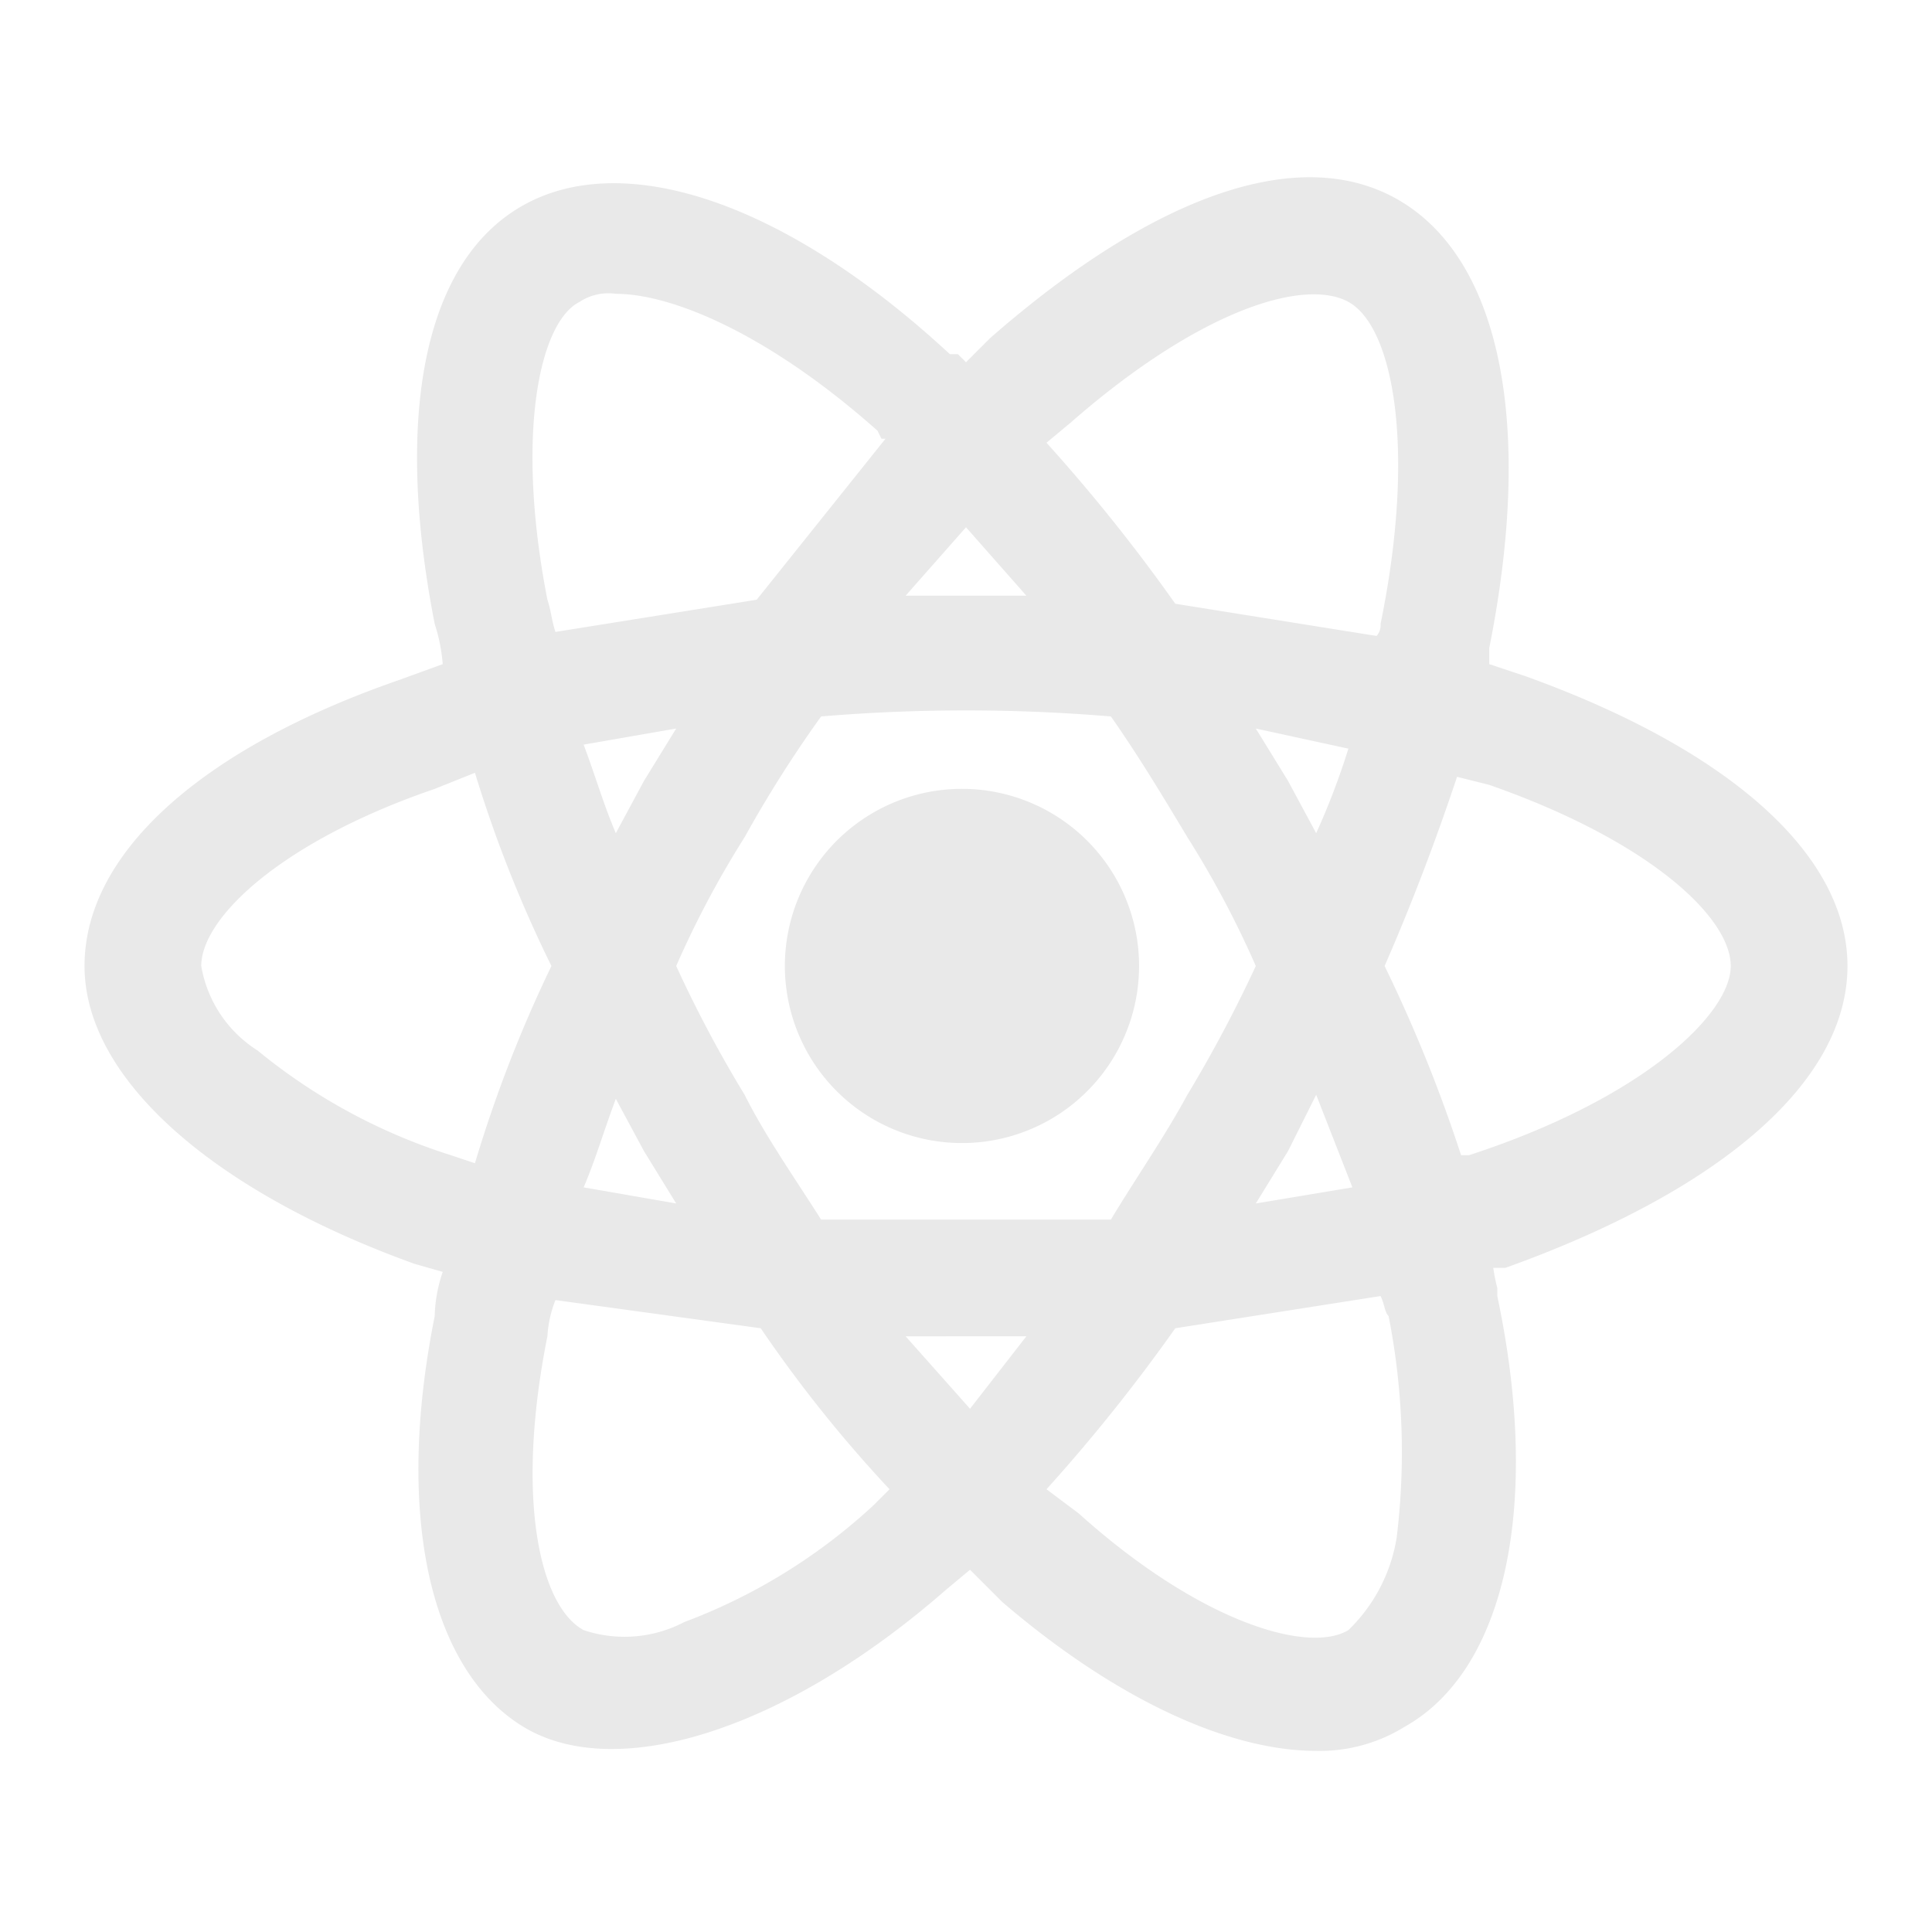 <svg xmlns="http://www.w3.org/2000/svg" viewBox="0 0 48 48"><g data-name="Layer 2"><path fill="none" d="M0 0h48v48H0z" data-name="invisible box"/><g fill="#E9E9E9" data-name="Q3 icons"><path d="M45.9 24c0-2.8-3-5.4-8-7.2l-.9-.3v-.4c1.1-5.5.3-9.6-2.2-11.1s-6.2-.1-10.2 3.4L24 9l-.2-.2h-.2C19.5 5 15.5 3.7 13 5.1s-3.2 5.3-2.2 10.4a4.4 4.4 0 01.2 1l-1.1.4C5 18.6 2.1 21.2 2.1 24s3.2 5.6 8.2 7.4l.7.2a3.6 3.6 0 00-.2 1.1c-1 5-.1 8.8 2.2 10.2s6.5.1 10.5-3.4l.6-.5.8.8c2.8 2.4 5.6 3.7 7.8 3.7a4 4 0 002.2-.6c2.5-1.4 3.4-5.5 2.3-10.7V32a4.3 4.3 0 01-.1-.5h.3c5.3-1.9 8.5-4.6 8.5-7.5zM43 24c0 1.2-2.2 3.3-6.5 4.7h-.2a36.7 36.7 0 00-1.9-4.7c.7-1.6 1.3-3.2 1.8-4.7l.8.2c4 1.4 6 3.3 6 4.5zM26.8 37.6L26 37a43.1 43.1 0 003.2-4l5.1-.8c.1.2.1.4.2.5a17.5 17.5 0 01.2 5.5 4.1 4.1 0 01-1.2 2.3c-1 .6-3.7-.2-6.7-2.9zm-1.3-4.4L24.1 35l-1.6-1.8zm-13.7-14a31.9 31.9 0 001.9 4.8 33 33 0 00-1.9 4.9l-.6-.2a14.4 14.4 0 01-4.8-2.6A3.1 3.1 0 015 24c0-1.2 2-3.1 5.8-4.4zm10.7-4.4l1.5-1.7 1.5 1.7h-3zm11-7.3c1.1.6 1.7 3.6.8 8a.4.4 0 01-.1.3l-5-.8a43.1 43.1 0 00-3.2-4l.6-.5c3.2-2.8 5.8-3.6 6.9-3zM16.8 18.1l-.8 1.3-.7 1.3c-.3-.7-.5-1.4-.8-2.2zm-2.3 11.4c.3-.7.5-1.4.8-2.2l.7 1.3.8 1.3zM31.2 24a33.7 33.7 0 01-1.7 3.2c-.6 1.1-1.3 2.1-1.9 3.1h-7.2c-.7-1.1-1.4-2.1-1.9-3.1a31 31 0 01-1.7-3.2 24 24 0 011.7-3.2 30.5 30.5 0 011.9-3 43.3 43.3 0 017.2 0c.7 1 1.3 2 1.9 3a24 24 0 011.7 3.2zm.8-4.6l-.8-1.3 2.3.5a18 18 0 01-.8 2.1zm-.8 10.5l.8-1.3.7-1.4.9 2.3zm-9.3-19h.1l-3.2 4-5 .8c-.1-.3-.1-.5-.2-.8-.8-4.1-.2-6.9.8-7.4a1.3 1.3 0 01.9-.2c1.4 0 3.8 1 6.5 3.4zm-8.3 22.3a2.9 2.9 0 01.2-.9l5.1.7a33 33 0 003.2 4l-.2.2-.2.2a14.3 14.3 0 01-4.7 2.9 3.2 3.2 0 01-2.5.2c-1.1-.6-1.7-3.3-.9-7.3z"/><path d="M24 19.6a4.4 4.4 0 104.3 4.4 4.4 4.4 0 00-4.3-4.4z"/></g></g></svg>